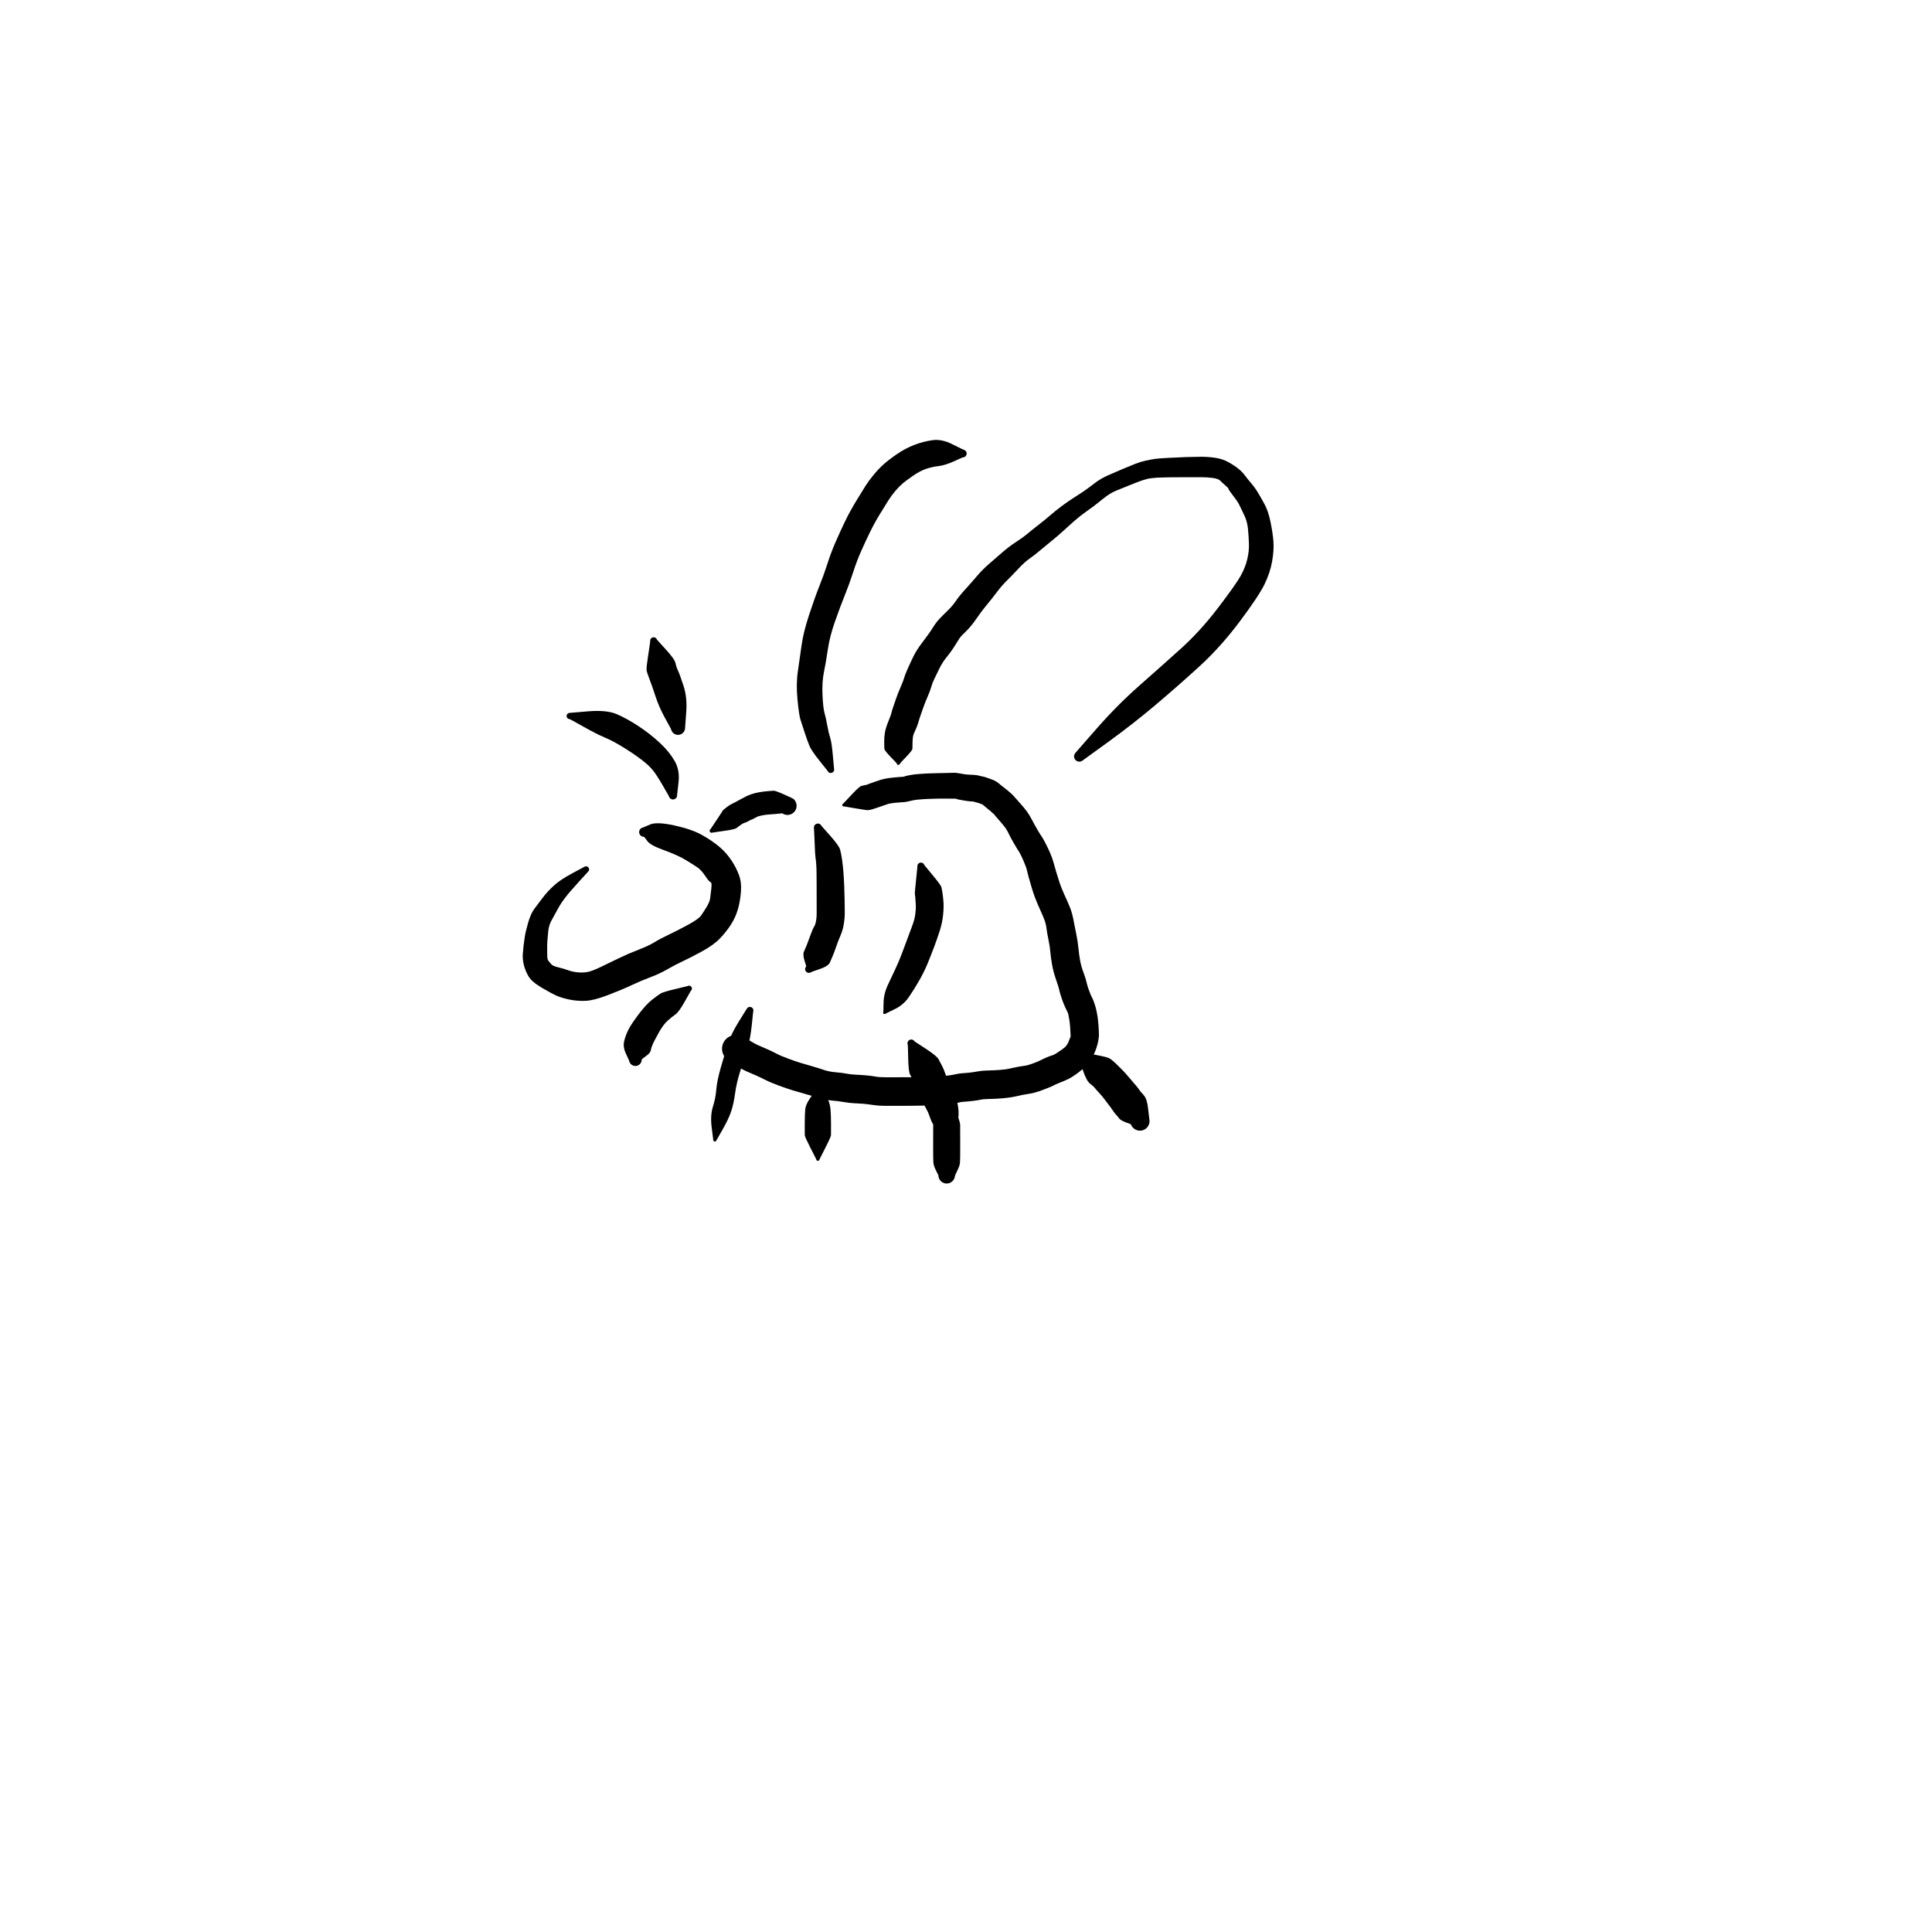 <?xml version="1.0" encoding="utf-8"?>
<!-- Generator: SketchAPI 2022.10.18.0 https://api.sketch.io -->
<svg version="1.1" xmlns="http://www.w3.org/2000/svg" xmlns:xlink="http://www.w3.org/1999/xlink" xmlns:sketchjs="https://sketch.io/dtd/" sketchjs:metadata="eyJuYW1lIjoiRHJhd2luZy0xNC5za2V0Y2hwYWQiLCJzdXJmYWNlIjp7ImlzUGFpbnQiOnRydWUsIm1ldGhvZCI6ImZpbGwiLCJibGVuZCI6Im5vcm1hbCIsImVuYWJsZWQiOnRydWUsIm9wYWNpdHkiOjEsInR5cGUiOiJwYXR0ZXJuIiwicGF0dGVybiI6eyJ0eXBlIjoicGF0dGVybiIsInJlZmxlY3QiOiJuby1yZWZsZWN0IiwicmVwZWF0IjoicmVwZWF0Iiwic21vb3RoaW5nIjpmYWxzZSwic3JjIjoidHJhbnNwYXJlbnRMaWdodCIsInN4IjoxLCJzeSI6MSwieDAiOjAuNSwieDEiOjEsInkwIjowLjUsInkxIjoxfSwiaXNGaWxsIjp0cnVlfSwiY2xpcFBhdGgiOnsiZW5hYmxlZCI6dHJ1ZSwic3R5bGUiOnsic3Ryb2tlU3R5bGUiOiJibGFjayIsImxpbmVXaWR0aCI6MX19LCJkZXNjcmlwdGlvbiI6Ik1hZGUgd2l0aCBTa2V0Y2hwYWQiLCJtZXRhZGF0YSI6e30sImV4cG9ydERQSSI6NzIsImV4cG9ydEZvcm1hdCI6InN2ZyIsImV4cG9ydFF1YWxpdHkiOjAuOTUsInVuaXRzIjoicHgiLCJ3aWR0aCI6NjAwLCJoZWlnaHQiOjYwMCwicGFnZXMiOlt7IndpZHRoIjo2MDAsImhlaWdodCI6NjAwfV0sInV1aWQiOiIxNTE2NzkwYS1jYTdjLTRlMTAtOGMxNy1kMzhlNTU1ZmYxODMifQ==" width="600" height="600" viewBox="0 0 600 600">
<g style="mix-blend-mode: source-over;" sketchjs:tool="pen" transform="matrix(1,0,0,1,160.079,252.386)">
	<g sketchjs:uid="1">
		<g sketchjs:uid="2" style="paint-order: stroke fill markers;">
			<path d="M 22.509 18.367Q 22.509 18.367 19.663 21.487Q 16.816 24.607 15.421 26.429Q 14.025 28.251 13.097 30.006Q 12.17 31.76 11.288 33.303Q 10.406 34.845 10.206 36.621Q 10.007 38.397 9.921 39.704Q 9.836 41.011 9.846 41.921Q 9.856 42.831 9.864 44.221Q 9.873 45.611 10.229 45.991Q 10.585 46.371 11.05 46.987Q 11.514 47.604 13.243 48.016Q 14.972 48.428 16.337 48.922Q 17.702 49.416 19.161 49.566Q 20.619 49.716 22.059 49.535Q 23.499 49.354 26.403 47.955Q 29.306 46.556 32.234 45.14Q 35.163 43.725 38.279 42.528Q 41.396 41.332 43.159 40.243Q 44.923 39.153 47.55 37.911Q 50.178 36.669 53.541 34.847Q 56.904 33.025 57.652 31.944Q 58.4 30.863 59.351 29.306Q 60.301 27.75 60.467 26.59Q 60.633 25.431 60.833 23.544Q 61.032 21.658 60.615 21.587Q 60.198 21.516 58.959 19.673Q 57.72 17.829 56.542 17.013Q 55.363 16.196 52.819 14.664Q 50.275 13.133 46.072 11.625Q 41.869 10.118 40.949 8.801Q 40.028 7.484 39.852 7.483Q 39.675 7.482 39.504 7.438Q 39.333 7.395 39.178 7.312Q 39.022 7.229 38.891 7.112Q 38.759 6.994 38.66 6.848Q 38.561 6.702 38.499 6.537Q 38.437 6.372 38.417 6.196Q 38.397 6.021 38.419 5.846Q 38.442 5.671 38.505 5.507Q 38.569 5.342 38.67 5.197Q 38.771 5.053 38.904 4.937Q 39.036 4.82 39.193 4.739Q 39.35 4.658 39.521 4.617Q 39.693 4.576 39.693 4.576Q 39.693 4.576 41.805 3.672Q 43.917 2.768 49.38 3.967Q 54.843 5.165 58.038 6.987Q 61.233 8.809 63.37 10.635Q 65.507 12.461 67.025 14.743Q 68.544 17.024 69.402 19.326Q 70.26 21.627 70.016 24.659Q 69.771 27.691 69.035 30.153Q 68.299 32.614 66.896 34.793Q 65.493 36.971 63.514 39.046Q 61.535 41.12 57.837 43.125Q 54.139 45.13 51.912 46.16Q 49.685 47.19 47.204 48.618Q 44.723 50.047 41.938 51.086Q 39.154 52.124 36.022 53.59Q 32.89 55.057 28.592 56.694Q 24.293 58.331 21.764 58.432Q 19.235 58.533 16.871 58.059Q 14.508 57.584 12.926 56.908Q 11.344 56.233 8.213 54.385Q 5.081 52.537 4.091 50.874Q 3.101 49.211 2.635 47.394Q 2.169 45.577 2.278 43.976Q 2.386 42.375 2.518 41.287Q 2.65 40.198 2.9 38.541Q 3.151 36.884 3.959 34.104Q 4.768 31.323 5.87 29.85Q 6.972 28.376 8.452 26.431Q 9.933 24.486 11.904 22.666Q 13.876 20.846 17.603 18.849Q 21.331 16.853 21.43 16.793Q 21.529 16.734 21.64 16.7Q 21.75 16.666 21.866 16.659Q 21.981 16.652 22.095 16.674Q 22.208 16.695 22.314 16.743Q 22.419 16.79 22.51 16.862Q 22.601 16.934 22.672 17.025Q 22.743 17.116 22.79 17.222Q 22.837 17.328 22.858 17.441Q 22.878 17.555 22.871 17.671Q 22.863 17.786 22.829 17.896Q 22.794 18.007 22.734 18.106Q 22.673 18.204 22.591 18.286Q 22.509 18.367 22.509 18.367" sketchjs:uid="3" style="fill: #000000;"/>
		</g>
	</g>
</g>
<g style="mix-blend-mode: source-over;" sketchjs:tool="pen" transform="matrix(1,0,0,1,191.32,301)">
	<g sketchjs:uid="1">
		<g sketchjs:uid="2" style="paint-order: stroke fill markers;">
			<path d="M 23.215 6.713Q 23.215 6.713 21.353 10.015Q 19.492 13.318 18.442 14.039Q 17.392 14.76 16.034 15.976Q 14.677 17.193 13.355 19.549Q 12.032 21.906 11.5 23.049Q 10.968 24.193 10.806 25.123Q 10.644 26.053 9.311 26.959Q 7.977 27.866 7.974 28.106Q 7.97 28.346 7.91 28.578Q 7.849 28.809 7.735 29.02Q 7.621 29.231 7.46 29.408Q 7.298 29.585 7.099 29.719Q 6.9 29.852 6.675 29.934Q 6.45 30.016 6.211 30.042Q 5.973 30.068 5.736 30.035Q 5.498 30.003 5.275 29.915Q 5.052 29.827 4.857 29.689Q 4.661 29.55 4.505 29.368Q 4.348 29.187 4.24 28.973Q 4.131 28.759 4.077 28.526Q 4.023 28.292 4.023 28.292Q 4.023 28.292 3.045 26.176Q 2.067 24.06 2.551 22.209Q 3.035 20.359 3.883 18.69Q 4.731 17.021 7.034 13.971Q 9.338 10.922 11.199 9.46Q 13.061 7.999 13.912 7.505Q 14.764 7.011 18.454 6.149Q 22.145 5.287 22.238 5.233Q 22.331 5.18 22.435 5.15Q 22.538 5.12 22.645 5.116Q 22.753 5.112 22.858 5.133Q 22.963 5.155 23.06 5.201Q 23.157 5.247 23.24 5.315Q 23.323 5.383 23.388 5.469Q 23.452 5.555 23.494 5.654Q 23.536 5.753 23.554 5.859Q 23.571 5.965 23.562 6.072Q 23.553 6.179 23.519 6.281Q 23.485 6.383 23.427 6.474Q 23.37 6.564 23.292 6.639Q 23.215 6.713 23.215 6.713" sketchjs:uid="3" style="fill: #000000;"/>
		</g>
	</g>
</g>
<g style="mix-blend-mode: source-over;" sketchjs:tool="pen" transform="matrix(1,0,0,1,170.579,216.307)">
	<g sketchjs:uid="1">
		<g sketchjs:uid="2" style="paint-order: stroke fill markers;">
			<path d="M 37.15 30.944Q 37.15 30.944 35.301 27.724Q 33.453 24.504 32.2 22.932Q 30.947 21.359 28.55 19.55Q 26.152 17.741 22.977 15.771Q 19.802 13.801 17.222 12.723Q 14.641 11.646 10.552 9.335Q 6.463 7.023 6.346 7.023Q 6.229 7.022 6.116 6.994Q 6.002 6.965 5.899 6.911Q 5.796 6.856 5.709 6.778Q 5.621 6.7 5.555 6.603Q 5.489 6.507 5.449 6.397Q 5.408 6.288 5.394 6.172Q 5.38 6.055 5.395 5.939Q 5.41 5.823 5.452 5.714Q 5.494 5.605 5.561 5.509Q 5.628 5.413 5.715 5.336Q 5.803 5.259 5.907 5.205Q 6.011 5.151 6.125 5.124Q 6.238 5.096 6.238 5.096Q 6.238 5.096 12.028 4.606Q 17.818 4.116 21.016 5.505Q 24.214 6.894 27.786 9.255Q 31.359 11.617 34.311 14.367Q 37.263 17.117 38.927 19.997Q 40.591 22.876 40.141 26.656Q 39.69 30.436 39.702 30.592Q 39.714 30.748 39.689 30.902Q 39.663 31.056 39.601 31.199Q 39.539 31.343 39.445 31.467Q 39.35 31.591 39.229 31.69Q 39.108 31.788 38.966 31.854Q 38.825 31.921 38.672 31.951Q 38.519 31.982 38.363 31.975Q 38.207 31.968 38.057 31.924Q 37.907 31.88 37.772 31.801Q 37.637 31.722 37.525 31.614Q 37.413 31.505 37.33 31.373Q 37.247 31.24 37.198 31.092Q 37.15 30.944 37.15 30.944" sketchjs:uid="3" style="fill: #000000;"/>
		</g>
	</g>
</g>
<g style="mix-blend-mode: source-over;" sketchjs:tool="pen" transform="matrix(1,0,0,1,215,243.984)">
	<g sketchjs:uid="1">
		<g sketchjs:uid="2" style="paint-order: stroke fill markers;">
			<path d="M 5.67 13.491Q 5.67 13.491 7.61 10.591Q 9.551 7.691 9.5 7.68Q 9.45 7.669 9.982 7.261Q 10.514 6.853 10.993 6.461Q 11.473 6.069 12.653 5.49Q 13.833 4.912 14.221 4.662Q 14.608 4.412 15.227 4.127Q 15.847 3.841 16.214 3.609Q 16.581 3.376 17.222 3.097Q 17.864 2.818 18.472 2.622Q 19.08 2.425 19.658 2.286Q 20.236 2.147 20.838 2.043Q 21.441 1.939 22.005 1.866Q 22.57 1.792 23.121 1.741Q 23.672 1.69 24.21 1.652Q 24.748 1.613 25.278 1.584Q 25.808 1.554 28.504 2.744Q 31.2 3.933 31.455 4.164Q 31.71 4.394 31.903 4.679Q 32.096 4.964 32.215 5.287Q 32.334 5.61 32.373 5.952Q 32.411 6.294 32.366 6.635Q 32.322 6.976 32.197 7.297Q 32.072 7.617 31.874 7.899Q 31.676 8.18 31.416 8.406Q 31.157 8.632 30.851 8.789Q 30.544 8.946 30.21 9.025Q 29.875 9.104 29.531 9.101Q 29.187 9.098 28.853 9.013Q 28.52 8.927 28.217 8.765Q 27.914 8.602 27.914 8.602Q 27.914 8.602 27.044 8.695Q 26.175 8.787 25.715 8.818Q 25.255 8.848 24.793 8.88Q 24.331 8.912 23.892 8.951Q 23.454 8.99 23.038 9.037Q 22.623 9.084 22.256 9.14Q 21.888 9.197 21.527 9.278Q 21.165 9.36 20.873 9.434Q 20.582 9.508 20.38 9.572Q 20.179 9.635 19.389 10.07Q 18.599 10.505 18.385 10.562Q 18.172 10.619 17.396 11.039Q 16.619 11.46 16.194 11.563Q 15.768 11.666 15.152 12.131Q 14.536 12.595 14.439 12.627Q 14.342 12.659 13.809 13.123Q 13.276 13.587 9.803 14.068Q 6.33 14.549 6.262 14.581Q 6.194 14.613 6.12 14.627Q 6.047 14.642 5.972 14.638Q 5.896 14.635 5.824 14.614Q 5.752 14.592 5.687 14.554Q 5.623 14.516 5.569 14.464Q 5.515 14.412 5.475 14.348Q 5.435 14.284 5.412 14.213Q 5.388 14.141 5.383 14.066Q 5.377 13.991 5.389 13.917Q 5.402 13.843 5.432 13.774Q 5.462 13.705 5.507 13.645Q 5.553 13.585 5.611 13.538Q 5.67 13.491 5.67 13.491" sketchjs:uid="3" style="fill: #000000;"/>
		</g>
	</g>
</g>
<g style="mix-blend-mode: source-over;" sketchjs:tool="pen" transform="matrix(1,0,0,1,245.206,251)">
	<g sketchjs:uid="1">
		<g sketchjs:uid="2" style="paint-order: stroke fill markers;">
			<path d="M 9.949 5.536Q 9.949 5.536 12.666 8.599Q 15.384 11.662 15.709 12.902Q 16.035 14.142 16.282 15.831Q 16.529 17.521 16.708 19.636Q 16.888 21.751 16.981 24.315Q 17.073 26.878 17.097 28.404Q 17.12 29.93 17.13 30.945Q 17.141 31.961 17.143 32.976Q 17.145 33.992 16.863 35.883Q 16.581 37.774 15.826 39.508Q 15.072 41.242 14.501 42.915Q 13.931 44.588 13.46 45.732Q 12.99 46.876 12.492 47.964Q 11.995 49.051 9.406 49.936Q 6.818 50.821 6.704 50.906Q 6.59 50.991 6.458 51.046Q 6.327 51.101 6.187 51.123Q 6.046 51.145 5.905 51.133Q 5.763 51.121 5.628 51.075Q 5.493 51.03 5.374 50.953Q 5.254 50.877 5.156 50.774Q 5.058 50.671 4.987 50.547Q 4.916 50.424 4.877 50.287Q 4.839 50.15 4.833 50.008Q 4.828 49.866 4.858 49.726Q 4.887 49.587 4.948 49.459Q 5.01 49.331 5.1 49.221Q 5.191 49.111 5.191 49.111Q 5.191 49.111 4.626 47.273Q 4.061 45.434 4.483 44.491Q 4.905 43.548 5.289 42.617Q 5.672 41.686 6.45 39.522Q 7.228 37.359 7.608 36.806Q 7.988 36.254 8.201 35.114Q 8.415 33.974 8.417 32.989Q 8.419 32.005 8.419 31.012Q 8.419 30.018 8.412 28.527Q 8.405 27.036 8.407 24.608Q 8.408 22.181 8.387 20.325Q 8.366 18.469 8.271 17.227Q 8.177 15.985 8.052 15.311Q 7.927 14.636 7.779 10.55Q 7.631 6.464 7.593 6.319Q 7.554 6.174 7.551 6.023Q 7.548 5.873 7.581 5.726Q 7.615 5.579 7.682 5.445Q 7.75 5.31 7.847 5.196Q 7.945 5.081 8.067 4.994Q 8.189 4.906 8.329 4.85Q 8.469 4.794 8.618 4.773Q 8.767 4.752 8.916 4.767Q 9.066 4.783 9.208 4.833Q 9.349 4.884 9.475 4.967Q 9.6 5.05 9.702 5.161Q 9.804 5.272 9.876 5.404Q 9.949 5.536 9.949 5.536" sketchjs:uid="3" style="fill: #000000;"/>
		</g>
	</g>
</g>
<g style="mix-blend-mode: source-over;" sketchjs:tool="pen" transform="matrix(1,0,0,1,222.482,238.045)">
	<g sketchjs:uid="1">
		<g sketchjs:uid="2" style="paint-order: stroke fill markers;">
			<path d="M 39.379 11.538Q 39.379 11.538 41.877 8.872Q 44.375 6.205 45.014 6.037Q 45.653 5.868 46.258 5.757Q 46.862 5.646 47.075 5.523Q 47.288 5.401 47.895 5.211Q 48.502 5.02 49.416 4.678Q 50.331 4.335 50.94 4.156Q 51.55 3.976 52.174 3.842Q 52.799 3.708 53.369 3.617Q 53.94 3.527 55.048 3.42Q 56.156 3.312 56.7 3.273Q 57.245 3.235 57.768 3.209Q 58.29 3.183 58.423 3.095Q 58.556 3.007 59.133 2.871Q 59.711 2.736 60.331 2.631Q 60.952 2.526 61.501 2.457Q 62.051 2.389 63.143 2.309Q 64.235 2.229 64.773 2.199Q 65.311 2.169 66.337 2.132Q 67.364 2.096 67.898 2.085Q 68.431 2.074 68.932 2.062Q 69.432 2.049 69.952 2.038Q 70.471 2.028 70.971 2.018Q 71.472 2.007 71.972 1.994Q 72.471 1.982 72.971 1.966Q 73.471 1.951 74.005 1.952Q 74.539 1.954 75.55 2.141Q 76.561 2.329 76.914 2.382Q 77.268 2.435 77.693 2.479Q 78.118 2.523 78.53 2.532Q 78.942 2.541 79.397 2.574Q 79.852 2.607 80.319 2.633Q 80.785 2.658 81.496 2.827Q 82.207 2.996 82.483 3.062Q 82.76 3.128 83.124 3.204Q 83.488 3.28 84.399 3.622Q 85.31 3.963 85.597 4.044Q 85.885 4.124 86.597 4.495Q 87.309 4.867 87.875 5.381Q 88.442 5.895 89.071 6.359Q 89.701 6.822 90.304 7.321Q 90.908 7.821 91.489 8.334Q 92.071 8.847 92.568 9.438Q 93.064 10.03 94.357 11.461Q 95.649 12.893 96.437 13.976Q 97.224 15.059 98.081 16.704Q 98.937 18.35 99.785 19.776Q 100.632 21.203 100.953 21.634Q 101.274 22.066 102.135 23.695Q 102.995 25.324 103.675 26.921Q 104.354 28.518 104.691 29.768Q 105.027 31.018 105.443 32.432Q 105.859 33.846 106.33 35.305Q 106.801 36.764 107.159 37.664Q 107.517 38.564 107.93 39.495Q 108.344 40.425 108.793 41.396Q 109.243 42.366 109.874 43.951Q 110.504 45.536 110.942 47.891Q 111.38 50.247 111.788 52.164Q 112.197 54.081 112.417 56.305Q 112.636 58.53 112.975 60.351Q 113.314 62.172 113.971 63.887Q 114.627 65.603 114.914 66.837Q 115.2 68.071 115.486 68.89Q 115.771 69.71 116.134 70.613Q 116.497 71.516 116.706 71.85Q 116.915 72.184 117.368 73.475Q 117.822 74.765 118.063 75.969Q 118.303 77.172 118.388 77.777Q 118.473 78.381 118.531 78.928Q 118.59 79.474 118.636 80.056Q 118.682 80.639 118.713 81.163Q 118.745 81.687 118.769 82.209Q 118.792 82.731 118.805 83.292Q 118.818 83.852 118.648 84.915Q 118.479 85.979 118.068 87.24Q 117.657 88.501 117.231 89.387Q 116.806 90.273 116.323 91.048Q 115.839 91.822 114.798 92.915Q 113.756 94.007 112.663 94.848Q 111.57 95.689 110.491 96.379Q 109.412 97.068 108.127 97.583Q 106.842 98.098 105.926 98.486Q 105.01 98.875 104.647 99.095Q 104.285 99.315 102.101 100.167Q 99.916 101.018 98.667 101.32Q 97.418 101.621 96.256 101.787Q 95.094 101.953 93.779 102.268Q 92.465 102.583 91.292 102.759Q 90.119 102.934 89.003 103.029Q 87.886 103.123 86.818 103.178Q 85.749 103.233 84.206 103.269Q 82.663 103.306 82.02 103.478Q 81.377 103.651 79.691 103.848Q 78.006 104.046 76.915 104.113Q 75.823 104.18 75.743 104.261Q 75.662 104.342 73.37 104.657Q 71.077 104.972 69.97 105.058Q 68.864 105.145 67.801 105.194Q 66.738 105.244 65.694 105.273Q 64.649 105.303 63.637 105.323Q 62.626 105.343 61.604 105.351Q 60.582 105.359 59.571 105.369Q 58.56 105.38 57.548 105.377Q 56.537 105.374 55.548 105.379Q 54.559 105.384 52.552 105.387Q 50.545 105.389 48.67 105.113Q 46.794 104.836 45.477 104.731Q 44.16 104.626 42.76 104.571Q 41.359 104.516 39.524 104.198Q 37.688 103.88 35.923 103.744Q 34.159 103.608 31.617 102.855Q 29.074 102.103 27.162 101.571Q 25.249 101.04 23.687 100.565Q 22.124 100.09 19.49 99.129Q 16.855 98.168 15.007 97.231Q 13.16 96.294 11.87 95.757Q 10.58 95.221 9.507 94.736Q 8.433 94.251 7.623 93.781Q 6.812 93.311 5.212 92.259Q 3.611 91.207 3.22 90.868Q 2.829 90.529 2.53 90.107Q 2.231 89.684 2.043 89.202Q 1.854 88.721 1.786 88.208Q 1.717 87.695 1.774 87.18Q 1.831 86.666 2.009 86.18Q 2.187 85.694 2.476 85.265Q 2.765 84.836 3.148 84.489Q 3.532 84.141 3.987 83.896Q 4.443 83.65 4.944 83.521Q 5.445 83.391 5.962 83.385Q 6.48 83.38 6.983 83.498Q 7.487 83.616 7.948 83.851Q 8.409 84.087 8.409 84.087Q 8.408 84.087 9.898 84.894Q 11.388 85.701 11.745 85.933Q 12.102 86.165 13.066 86.602Q 14.03 87.04 15.642 87.727Q 17.255 88.415 18.583 89.129Q 19.912 89.843 22.31 90.725Q 24.708 91.606 26.173 92.052Q 27.639 92.499 29.698 93.08Q 31.756 93.66 33.343 94.219Q 34.929 94.778 37.117 94.964Q 39.304 95.149 40.518 95.398Q 41.732 95.646 43.321 95.712Q 44.911 95.778 46.564 95.925Q 48.218 96.072 49.391 96.292Q 50.563 96.511 52.539 96.513Q 54.515 96.516 55.526 96.511Q 56.537 96.506 57.526 96.503Q 58.515 96.5 59.504 96.501Q 60.492 96.501 61.47 96.488Q 62.448 96.476 63.437 96.456Q 64.426 96.437 65.381 96.416Q 66.336 96.395 67.263 96.353Q 68.191 96.312 69.09 96.246Q 69.989 96.18 71.563 96.016Q 73.138 95.852 74.184 95.595Q 75.231 95.337 76.138 95.283Q 77.045 95.229 78.302 95.105Q 79.559 94.981 80.993 94.717Q 82.428 94.453 83.866 94.419Q 85.305 94.386 86.236 94.34Q 87.168 94.294 88.031 94.227Q 88.894 94.161 89.681 94.063Q 90.467 93.964 92.193 93.574Q 93.92 93.183 94.717 93.087Q 95.515 92.991 96.162 92.874Q 96.809 92.757 98.392 92.185Q 99.975 91.614 100.79 91.172Q 101.606 90.731 102.747 90.261Q 103.887 89.792 104.304 89.701Q 104.72 89.611 105.51 89.11Q 106.3 88.608 106.954 88.148Q 107.609 87.689 108.031 87.353Q 108.454 87.018 108.709 86.643Q 108.964 86.267 109.14 85.975Q 109.315 85.683 109.6 84.873Q 109.885 84.063 109.953 84.057Q 110.022 84.051 110.004 83.611Q 109.987 83.172 109.96 82.694Q 109.934 82.216 109.906 81.74Q 109.877 81.264 109.852 80.857Q 109.828 80.449 109.776 80.005Q 109.725 79.562 109.678 79.188Q 109.631 78.815 109.51 78.11Q 109.389 77.405 109.291 76.94Q 109.194 76.476 108.741 75.632Q 108.289 74.789 107.833 73.632Q 107.377 72.474 106.975 71.205Q 106.573 69.936 106.45 69.271Q 106.327 68.606 105.48 66.183Q 104.633 63.759 104.245 61.551Q 103.857 59.342 103.713 57.616Q 103.569 55.89 103.129 53.779Q 102.689 51.667 102.503 50.201Q 102.316 48.734 101.788 47.397Q 101.261 46.059 100.771 44.999Q 100.281 43.94 99.805 42.83Q 99.33 41.721 98.886 40.543Q 98.443 39.365 97.974 37.803Q 97.506 36.242 97.056 34.636Q 96.605 33.03 96.495 32.411Q 96.385 31.792 95.863 30.48Q 95.341 29.168 94.817 28.041Q 94.292 26.914 93.814 26.199Q 93.336 25.484 92.368 23.813Q 91.399 22.143 90.867 21.027Q 90.334 19.91 89.848 19.192Q 89.363 18.474 87.865 16.767Q 86.368 15.06 86.42 15.059Q 86.471 15.057 86.003 14.63Q 85.534 14.204 85.052 13.79Q 84.57 13.375 83.51 12.516Q 82.451 11.657 82.578 11.713Q 82.705 11.769 83.052 11.9Q 83.4 12.031 82.785 11.84Q 82.17 11.649 81.913 11.512Q 81.656 11.376 81.08 11.242Q 80.504 11.107 79.867 10.915Q 79.23 10.723 79.734 10.812Q 80.238 10.901 79.714 10.876Q 79.191 10.851 78.646 10.805Q 78.101 10.758 77.533 10.666Q 76.965 10.575 76.411 10.478Q 75.856 10.382 75.248 10.264Q 74.641 10.147 74.562 10.066Q 74.484 9.986 74.018 9.988Q 73.552 9.99 73.052 9.984Q 72.551 9.979 72.051 9.976Q 71.551 9.973 71.051 9.973Q 70.551 9.972 70.071 9.972Q 69.591 9.971 69.091 9.979Q 68.591 9.986 68.117 9.996Q 67.642 10.005 66.677 10.039Q 65.712 10.072 65.252 10.093Q 64.791 10.113 63.902 10.173Q 63.013 10.233 62.582 10.285Q 62.152 10.337 61.792 10.382Q 61.433 10.428 61.069 10.503Q 60.705 10.579 59.719 10.808Q 58.733 11.037 58.265 11.062Q 57.798 11.087 57.334 11.119Q 56.87 11.151 56.007 11.223Q 55.143 11.295 54.744 11.355Q 54.345 11.415 54.02 11.472Q 53.694 11.528 53.374 11.613Q 53.053 11.698 51.898 12.121Q 50.743 12.544 50.438 12.625Q 50.133 12.707 49.197 13.032Q 48.262 13.357 47.906 13.416Q 47.55 13.476 47.205 13.553Q 46.86 13.63 43.261 13.006Q 39.661 12.382 39.609 12.393Q 39.556 12.404 39.503 12.402Q 39.449 12.399 39.397 12.385Q 39.346 12.37 39.299 12.343Q 39.253 12.316 39.214 12.279Q 39.175 12.242 39.147 12.197Q 39.118 12.151 39.101 12.1Q 39.084 12.049 39.08 11.996Q 39.075 11.942 39.084 11.89Q 39.092 11.837 39.113 11.787Q 39.134 11.738 39.166 11.695Q 39.199 11.652 39.24 11.618Q 39.282 11.584 39.33 11.561Q 39.379 11.538 39.379 11.538" sketchjs:uid="3" style="fill: #000000;"/>
		</g>
	</g>
</g>
<g style="mix-blend-mode: source-over;" sketchjs:tool="pen" transform="matrix(1,0,0,1,330,322)">
	<g sketchjs:uid="1">
		<g sketchjs:uid="2" style="paint-order: stroke fill markers;">
			<path d="M 6.874 4.981Q 6.874 4.981 10.384 5.624Q 13.894 6.266 14.64 6.729Q 15.386 7.191 16.496 8.263Q 17.605 9.335 18.576 10.317Q 19.546 11.3 20.849 12.861Q 22.152 14.423 22.582 14.883Q 23.012 15.343 23.796 16.429Q 24.58 17.516 24.476 17.323Q 24.372 17.131 25.305 18.245Q 26.238 19.36 26.547 22.269Q 26.857 25.179 26.933 25.533Q 27.009 25.886 26.998 26.248Q 26.988 26.61 26.891 26.958Q 26.794 27.307 26.616 27.622Q 26.439 27.937 26.191 28.201Q 25.943 28.464 25.639 28.661Q 25.336 28.858 24.994 28.976Q 24.652 29.094 24.291 29.127Q 23.931 29.16 23.573 29.106Q 23.216 29.052 22.881 28.913Q 22.547 28.775 22.255 28.561Q 21.964 28.347 21.732 28.069Q 21.5 27.791 21.342 27.466Q 21.183 27.141 21.183 27.141Q 21.183 27.141 19.591 26.536Q 18 25.931 17.6 25.376Q 17.2 24.821 16.599 24.167Q 15.999 23.513 15.536 22.796Q 15.072 22.079 14.581 21.454Q 14.09 20.829 13.165 19.587Q 12.241 18.346 11.256 17.302Q 10.27 16.259 9.956 15.823Q 9.642 15.387 8.554 14.576Q 7.466 13.765 6.296 10.392Q 5.126 7.019 5.016 6.9Q 4.907 6.78 4.83 6.638Q 4.752 6.496 4.711 6.339Q 4.67 6.183 4.667 6.021Q 4.665 5.859 4.701 5.701Q 4.737 5.544 4.81 5.399Q 4.883 5.255 4.988 5.132Q 5.094 5.009 5.226 4.915Q 5.357 4.821 5.508 4.761Q 5.658 4.701 5.818 4.679Q 5.979 4.657 6.14 4.674Q 6.301 4.691 6.453 4.746Q 6.605 4.801 6.74 4.891Q 6.875 4.981 6.874 4.981" sketchjs:uid="3" style="fill: #000000;"/>
		</g>
	</g>
</g>
<g style="mix-blend-mode: source-over;" sketchjs:tool="pen" transform="matrix(1,0,0,1,288,335)">
	<g sketchjs:uid="1">
		<g sketchjs:uid="2" style="paint-order: stroke fill markers;">
			<path d="M 6.634 6Q 6.634 6 8.406 9.47Q 10.177 12.941 10.185 14.457Q 10.193 15.974 10.193 17.474Q 10.193 18.974 10.196 20.97Q 10.198 22.966 10.193 23.974Q 10.188 24.983 10.135 25.983Q 10.083 26.983 9.332 28.487Q 8.582 29.991 8.544 30.3Q 8.507 30.609 8.396 30.9Q 8.286 31.191 8.109 31.447Q 7.932 31.703 7.699 31.91Q 7.466 32.116 7.191 32.261Q 6.915 32.405 6.613 32.48Q 6.311 32.554 6 32.554Q 5.689 32.554 5.387 32.48Q 5.084 32.405 4.809 32.26Q 4.533 32.116 4.3 31.909Q 4.068 31.703 3.891 31.447Q 3.714 31.191 3.604 30.9Q 3.493 30.609 3.456 30.3Q 3.418 29.991 3.418 29.991Q 3.418 29.991 2.668 28.487Q 1.917 26.983 1.865 25.983Q 1.812 24.983 1.807 23.974Q 1.802 22.966 1.804 20.97Q 1.807 18.974 1.807 17.474Q 1.807 15.974 1.815 14.457Q 1.823 12.941 3.594 9.47Q 5.366 6 5.375 5.924Q 5.384 5.848 5.411 5.777Q 5.438 5.705 5.482 5.642Q 5.525 5.579 5.583 5.529Q 5.64 5.478 5.707 5.443Q 5.775 5.407 5.849 5.389Q 5.924 5.37 6 5.37Q 6.076 5.37 6.151 5.389Q 6.225 5.407 6.293 5.443Q 6.36 5.478 6.417 5.529Q 6.475 5.58 6.518 5.642Q 6.562 5.705 6.589 5.777Q 6.616 5.848 6.625 5.924Q 6.634 6 6.634 6" sketchjs:uid="3" style="fill: #000000;"/>
		</g>
	</g>
</g>
<g style="mix-blend-mode: source-over;" sketchjs:tool="pen" transform="matrix(1,0,0,1,273,139.339)">
	<g sketchjs:uid="1">
		<g sketchjs:uid="2" style="paint-order: stroke fill markers;">
			<path d="M 5.455 97.66Q 5.455 97.66 3.55 95.677Q 1.644 93.694 1.639 93.181Q 1.634 92.669 1.6 91.169Q 1.567 89.67 1.812 88.205Q 2.057 86.74 2.885 84.708Q 3.713 82.676 3.838 82.075Q 3.962 81.474 4.378 80.255Q 4.794 79.037 5.304 77.556Q 5.814 76.075 6.756 73.881Q 7.697 71.687 7.829 71.073Q 7.962 70.459 8.823 68.504Q 9.684 66.548 10.685 64.492Q 11.686 62.436 13.662 59.871Q 15.638 57.307 16.668 55.631Q 17.699 53.955 18.748 52.852Q 19.797 51.748 21.316 50.278Q 22.835 48.808 23.83 47.321Q 24.825 45.833 26.883 43.564Q 28.941 41.295 30.499 39.452Q 32.058 37.61 34.151 35.79Q 36.244 33.971 38.345 32.151Q 40.445 30.33 42.548 28.974Q 44.65 27.618 46.121 26.385Q 47.592 25.151 49.613 23.59Q 51.633 22.029 53.147 20.703Q 54.66 19.377 56.723 17.831Q 58.785 16.284 61.353 14.663Q 63.921 13.043 64.929 12.249Q 65.937 11.456 67.452 10.35Q 68.967 9.245 71.052 8.304Q 73.138 7.364 75.638 6.317Q 78.139 5.27 79.664 4.668Q 81.189 4.067 82.851 3.705Q 84.513 3.344 85.599 3.186Q 86.686 3.029 89.763 2.859Q 92.84 2.688 95.376 2.61Q 97.912 2.531 99.933 2.516Q 101.954 2.501 104.264 2.812Q 106.573 3.124 108.466 4.177Q 110.358 5.23 111.591 6.232Q 112.825 7.234 113.598 8.285Q 114.371 9.337 115.568 10.739Q 116.766 12.142 117.712 13.724Q 118.658 15.306 119.758 17.329Q 120.857 19.352 121.555 22.701Q 122.252 26.05 122.469 28.74Q 122.686 31.43 122.077 34.955Q 121.467 38.48 119.702 42.121Q 117.937 45.762 112.017 53.664Q 106.098 61.566 99.566 67.544Q 93.033 73.521 85.96 79.504Q 78.886 85.488 71.103 91.126Q 63.319 96.764 63.16 96.882Q 63.001 96.999 62.818 97.076Q 62.636 97.152 62.44 97.183Q 62.245 97.214 62.047 97.197Q 61.85 97.179 61.663 97.116Q 61.476 97.052 61.309 96.945Q 61.142 96.838 61.006 96.695Q 60.87 96.551 60.772 96.379Q 60.674 96.207 60.62 96.017Q 60.566 95.826 60.559 95.628Q 60.552 95.431 60.593 95.237Q 60.634 95.043 60.72 94.865Q 60.806 94.687 60.932 94.534Q 61.058 94.382 61.058 94.382Q 61.058 94.382 67.475 87.043Q 73.893 79.705 80.768 73.645Q 87.643 67.584 93.681 62.148Q 99.719 56.713 105.289 49.412Q 110.859 42.111 112.306 39.483Q 113.754 36.856 114.351 34.34Q 114.948 31.825 114.87 29.539Q 114.792 27.253 114.57 24.917Q 114.347 22.58 113.402 20.634Q 112.457 18.688 111.933 17.575Q 111.409 16.463 109.982 14.632Q 108.556 12.8 108.537 12.518Q 108.518 12.236 107.589 11.448Q 106.659 10.66 106.038 10.003Q 105.417 9.346 103.697 9.103Q 101.977 8.86 99.99 8.865Q 98.002 8.87 95.53 8.863Q 93.058 8.855 90.189 8.895Q 87.32 8.935 86.429 8.99Q 85.538 9.045 84.339 9.199Q 83.14 9.352 81.688 9.859Q 80.236 10.365 77.768 11.364Q 75.3 12.363 73.722 13.007Q 72.144 13.652 70.755 14.663Q 69.365 15.675 68.181 16.664Q 66.996 17.653 64.732 19.251Q 62.468 20.85 60.657 22.431Q 58.846 24.012 57.212 25.528Q 55.579 27.044 53.676 28.57Q 51.773 30.096 50.03 31.58Q 48.287 33.064 46.726 34.151Q 45.166 35.237 43.209 37.342Q 41.253 39.446 39.701 40.962Q 38.149 42.478 36.592 44.547Q 35.036 46.617 33.404 48.573Q 31.773 50.529 30.323 52.666Q 28.873 54.803 27.406 56.32Q 25.939 57.837 25.54 58.193Q 25.142 58.55 23.862 60.669Q 22.583 62.788 21.122 64.57Q 19.661 66.353 18.716 68.31Q 17.771 70.266 17.17 71.489Q 16.57 72.712 16.221 73.958Q 15.873 75.203 15.05 77.089Q 14.228 78.976 13.711 80.477Q 13.194 81.979 12.882 82.838Q 12.569 83.698 12.216 84.948Q 11.863 86.198 11.31 87.347Q 10.756 88.495 10.595 89.098Q 10.433 89.702 10.4 91.185Q 10.366 92.669 10.361 93.181Q 10.356 93.694 8.45 95.677Q 6.545 97.66 6.537 97.725Q 6.529 97.79 6.506 97.852Q 6.483 97.913 6.445 97.967Q 6.408 98.021 6.359 98.065Q 6.31 98.108 6.251 98.139Q 6.193 98.17 6.129 98.185Q 6.066 98.201 6 98.201Q 5.934 98.201 5.871 98.185Q 5.807 98.169 5.749 98.139Q 5.69 98.108 5.641 98.065Q 5.592 98.021 5.555 97.967Q 5.517 97.913 5.494 97.852Q 5.471 97.79 5.463 97.725Q 5.455 97.66 5.455 97.66" sketchjs:uid="3" style="fill: #000000;"/>
		</g>
	</g>
</g>
<g style="mix-blend-mode: source-over;" sketchjs:tool="pen" transform="matrix(1,0,0,1,245.218,134.432)">
	<g sketchjs:uid="1">
		<g sketchjs:uid="2" style="paint-order: stroke fill markers;">
			<path d="M 11.791 104.964Q 11.791 104.964 9.279 101.818Q 6.766 98.671 6.143 97.151Q 5.52 95.631 4.671 93.054Q 3.822 90.477 3.361 89.017Q 2.901 87.557 2.439 82.728Q 1.977 77.899 2.587 73.886Q 3.197 69.874 3.725 65.945Q 4.253 62.017 6.036 56.583Q 7.82 51.149 9.275 47.496Q 10.73 43.843 11.784 40.523Q 12.838 37.202 14.264 33.934Q 15.69 30.665 17.174 27.579Q 18.659 24.492 20.625 21.244Q 22.592 17.996 23.595 16.423Q 24.597 14.85 26.106 13.02Q 27.615 11.191 29.168 9.794Q 30.722 8.396 33.325 6.605Q 35.928 4.814 38.723 3.741Q 41.517 2.667 44.383 2.266Q 47.249 1.865 50.542 3.527Q 53.834 5.189 53.98 5.214Q 54.125 5.239 54.26 5.298Q 54.395 5.357 54.511 5.447Q 54.628 5.537 54.72 5.652Q 54.812 5.767 54.874 5.9Q 54.936 6.034 54.964 6.179Q 54.992 6.323 54.984 6.47Q 54.977 6.618 54.934 6.759Q 54.892 6.9 54.817 7.027Q 54.742 7.153 54.639 7.259Q 54.536 7.364 54.41 7.441Q 54.285 7.519 54.145 7.564Q 54.005 7.609 53.858 7.619Q 53.711 7.63 53.711 7.63Q 53.711 7.63 50.999 8.848Q 48.288 10.066 46.306 10.304Q 44.323 10.542 42.467 11.152Q 40.61 11.762 38.441 13.243Q 36.272 14.724 35.166 15.664Q 34.059 16.604 32.874 17.993Q 31.689 19.383 30.737 20.876Q 29.784 22.369 28.018 25.26Q 26.251 28.151 24.827 31.106Q 23.404 34.06 22.134 36.918Q 20.864 39.776 19.703 43.377Q 18.542 46.978 17.151 50.411Q 15.761 53.844 14.115 58.522Q 12.468 63.2 11.875 67.243Q 11.282 71.287 10.658 74.33Q 10.034 77.372 10.214 81.374Q 10.394 85.375 10.837 86.961Q 11.28 88.547 11.699 90.874Q 12.119 93.201 12.601 94.676Q 13.083 96.152 13.426 100.164Q 13.769 104.176 13.802 104.3Q 13.834 104.424 13.837 104.552Q 13.839 104.68 13.81 104.805Q 13.782 104.93 13.724 105.045Q 13.666 105.16 13.583 105.257Q 13.499 105.355 13.395 105.429Q 13.291 105.504 13.172 105.552Q 13.052 105.599 12.925 105.617Q 12.798 105.634 12.67 105.621Q 12.543 105.608 12.422 105.564Q 12.301 105.521 12.195 105.45Q 12.088 105.379 12.001 105.284Q 11.914 105.19 11.853 105.077Q 11.791 104.964 11.791 104.964" sketchjs:uid="3" style="fill: #000000;"/>
		</g>
	</g>
</g>
<g style="mix-blend-mode: source-over;" sketchjs:tool="pen" transform="matrix(1,0,0,1,268.653,263)">
	<g sketchjs:uid="1">
		<g sketchjs:uid="2" style="paint-order: stroke fill markers;">
			<path d="M 18.425 5.679Q 18.425 5.679 20.975 8.767Q 23.525 11.856 23.687 12.466Q 23.849 13.076 24.035 14.271Q 24.221 15.467 24.347 17.086Q 24.473 18.705 24.237 21.1Q 24.002 23.495 23.213 25.996Q 22.423 28.498 21.445 31.087Q 20.467 33.676 19.436 36.194Q 18.406 38.711 16.857 41.435Q 15.308 44.158 13.614 46.633Q 11.92 49.107 9.173 50.423Q 6.426 51.738 6.391 51.779Q 6.355 51.82 6.31 51.851Q 6.266 51.882 6.215 51.902Q 6.165 51.921 6.111 51.928Q 6.057 51.935 6.003 51.929Q 5.949 51.923 5.898 51.904Q 5.847 51.885 5.802 51.854Q 5.758 51.824 5.721 51.783Q 5.685 51.743 5.659 51.695Q 5.634 51.647 5.621 51.594Q 5.607 51.542 5.607 51.487Q 5.607 51.433 5.619 51.38Q 5.632 51.328 5.657 51.279Q 5.682 51.231 5.682 51.231Q 5.682 51.231 5.746 48.419Q 5.81 45.606 7.014 43.02Q 8.218 40.434 9.363 38.028Q 10.508 35.623 11.437 33.12Q 12.366 30.618 13.283 28.185Q 14.2 25.751 14.793 24.114Q 15.386 22.477 15.605 20.87Q 15.824 19.264 15.749 17.912Q 15.674 16.56 15.611 15.803Q 15.547 15.047 15.473 14.665Q 15.399 14.283 15.837 10.302Q 16.275 6.321 16.252 6.188Q 16.229 6.055 16.239 5.92Q 16.249 5.785 16.29 5.656Q 16.332 5.527 16.403 5.412Q 16.475 5.297 16.572 5.203Q 16.668 5.108 16.785 5.04Q 16.902 4.971 17.031 4.932Q 17.161 4.894 17.296 4.887Q 17.431 4.881 17.564 4.907Q 17.697 4.933 17.819 4.99Q 17.942 5.046 18.047 5.131Q 18.153 5.216 18.235 5.323Q 18.317 5.431 18.371 5.555Q 18.425 5.679 18.425 5.679" sketchjs:uid="3" style="fill: #000000;"/>
		</g>
	</g>
</g>
<g style="mix-blend-mode: source-over;" sketchjs:tool="pen" transform="matrix(1,0,0,1,277.001,318.002)">
	<g sketchjs:uid="1">
		<g sketchjs:uid="2" style="paint-order: stroke fill markers;">
			<path d="M 7.036 5.425Q 7.036 5.425 10.462 7.661Q 13.888 9.897 14.452 10.931Q 15.016 11.966 15.554 12.994Q 16.091 14.022 16.529 15.335Q 16.968 16.648 17.59 17.864Q 18.213 19.08 18.69 20.079Q 19.168 21.079 19.614 22.113Q 20.059 23.148 20.432 25.073Q 20.804 26.999 20.664 28.77Q 20.524 30.542 19.687 32.124Q 18.85 33.707 18.868 33.894Q 18.887 34.08 18.86 34.265Q 18.833 34.45 18.762 34.624Q 18.692 34.797 18.582 34.949Q 18.472 35.1 18.329 35.221Q 18.186 35.342 18.019 35.425Q 17.851 35.508 17.668 35.549Q 17.486 35.589 17.298 35.585Q 17.111 35.581 16.931 35.532Q 16.75 35.483 16.586 35.392Q 16.423 35.301 16.286 35.174Q 16.148 35.046 16.046 34.89Q 15.943 34.733 15.881 34.557Q 15.818 34.38 15.818 34.38Q 15.818 34.38 14.304 32.914Q 12.79 31.448 12.307 30.281Q 11.824 29.113 11.544 28.276Q 11.264 27.438 10.719 26.472Q 10.175 25.507 9.658 24.486Q 9.141 23.465 8.232 21.513Q 7.323 19.561 7.227 19.093Q 7.131 18.624 6.638 17.662Q 6.145 16.7 5.639 15.727Q 5.132 14.755 5.048 10.665Q 4.964 6.575 4.91 6.443Q 4.856 6.31 4.836 6.169Q 4.815 6.028 4.829 5.885Q 4.843 5.743 4.89 5.608Q 4.938 5.474 5.016 5.354Q 5.095 5.235 5.2 5.138Q 5.304 5.04 5.429 4.971Q 5.554 4.902 5.692 4.864Q 5.83 4.827 5.973 4.824Q 6.116 4.82 6.255 4.851Q 6.395 4.882 6.523 4.946Q 6.651 5.009 6.76 5.101Q 6.869 5.194 6.953 5.309Q 7.037 5.425 7.036 5.425" sketchjs:uid="3" style="fill: #000000;"/>
		</g>
	</g>
</g>
<g style="mix-blend-mode: source-over;" sketchjs:tool="pen" transform="matrix(1,0,0,1,247.999,333.781)">
	<g sketchjs:uid="1">
		<g sketchjs:uid="2" style="paint-order: stroke fill markers;">
			<path d="M 5.492 26.22Q 5.492 26.22 3.718 22.75Q 1.943 19.279 1.928 18.754Q 1.912 18.229 1.922 15.25Q 1.933 12.271 2.073 10.752Q 2.213 9.232 3.6 7.241Q 4.987 5.251 5.106 5.036Q 5.224 4.821 5.39 4.64Q 5.556 4.46 5.761 4.325Q 5.966 4.189 6.197 4.107Q 6.428 4.024 6.672 4Q 6.916 3.975 7.159 4.009Q 7.402 4.044 7.63 4.135Q 7.858 4.227 8.057 4.37Q 8.256 4.513 8.415 4.7Q 8.574 4.887 8.684 5.107Q 8.793 5.326 8.847 5.565Q 8.901 5.805 8.896 6.05Q 8.892 6.295 8.828 6.532Q 8.765 6.77 8.765 6.769Q 8.765 6.769 9.276 8.014Q 9.787 9.26 9.927 10.765Q 10.067 12.271 10.078 15.25Q 10.088 18.229 10.072 18.754Q 10.057 19.279 8.282 22.75Q 6.508 26.22 6.501 26.281Q 6.493 26.342 6.472 26.399Q 6.45 26.456 6.415 26.507Q 6.38 26.557 6.335 26.598Q 6.289 26.638 6.234 26.667Q 6.18 26.695 6.121 26.71Q 6.061 26.724 6 26.724Q 5.939 26.724 5.879 26.71Q 5.82 26.695 5.766 26.667Q 5.711 26.638 5.665 26.598Q 5.62 26.557 5.585 26.507Q 5.55 26.456 5.528 26.399Q 5.507 26.342 5.499 26.281Q 5.492 26.22 5.492 26.22" sketchjs:uid="3" style="fill: #000000;"/>
		</g>
	</g>
</g>
<g style="mix-blend-mode: source-over;" sketchjs:tool="pen" transform="matrix(1,0,0,1,196.998,193.001)">
	<g sketchjs:uid="1">
		<g sketchjs:uid="2" style="paint-order: stroke fill markers;">
			<path d="M 7.05 5.685Q 7.05 5.685 9.8 8.714Q 12.551 11.744 12.793 12.964Q 13.035 14.184 13.571 15.294Q 14.108 16.405 15.289 20.033Q 16.469 23.661 16.115 28.169Q 15.761 32.677 15.77 32.944Q 15.78 33.212 15.725 33.473Q 15.67 33.735 15.554 33.976Q 15.438 34.217 15.268 34.424Q 15.097 34.63 14.883 34.79Q 14.668 34.949 14.421 35.053Q 14.175 35.156 13.91 35.198Q 13.646 35.239 13.38 35.216Q 13.113 35.193 12.86 35.107Q 12.606 35.021 12.381 34.877Q 12.156 34.733 11.971 34.539Q 11.787 34.345 11.655 34.112Q 11.522 33.88 11.449 33.623Q 11.376 33.365 11.376 33.365Q 11.376 33.366 9.504 29.943Q 7.632 26.521 6.581 23.271Q 5.529 20.021 4.724 17.952Q 3.919 15.882 3.806 15.139Q 3.693 14.395 4.321 10.355Q 4.95 6.315 4.928 6.185Q 4.905 6.055 4.915 5.923Q 4.924 5.791 4.965 5.665Q 5.005 5.54 5.075 5.427Q 5.144 5.315 5.239 5.223Q 5.333 5.13 5.447 5.063Q 5.561 4.996 5.687 4.958Q 5.814 4.92 5.946 4.913Q 6.078 4.907 6.207 4.932Q 6.337 4.957 6.457 5.013Q 6.577 5.068 6.68 5.151Q 6.783 5.233 6.864 5.338Q 6.944 5.443 6.997 5.564Q 7.05 5.685 7.05 5.685" sketchjs:uid="3" style="fill: #000000;"/>
		</g>
	</g>
</g>
<g style="mix-blend-mode: source-over;" sketchjs:tool="pen" transform="matrix(1,0,0,1,216,307.491)">
	<g sketchjs:uid="1">
		<g sketchjs:uid="2" style="paint-order: stroke fill markers;">
			<path d="M 5.497 46.409Q 5.497 46.409 5.02 42.673Q 4.543 38.937 5.398 36.222Q 6.253 33.507 6.457 30.857Q 6.66 28.206 7.897 23.882Q 9.134 19.558 10.131 16.51Q 11.128 13.462 13.494 9.681Q 15.86 5.9 15.924 5.783Q 15.987 5.667 16.077 5.569Q 16.167 5.471 16.277 5.398Q 16.388 5.324 16.513 5.279Q 16.638 5.234 16.77 5.221Q 16.902 5.207 17.033 5.225Q 17.165 5.243 17.288 5.293Q 17.412 5.342 17.519 5.419Q 17.627 5.497 17.714 5.597Q 17.8 5.698 17.86 5.817Q 17.919 5.936 17.949 6.065Q 17.978 6.194 17.976 6.327Q 17.974 6.46 17.94 6.588Q 17.906 6.716 17.906 6.716Q 17.906 6.716 17.452 11.039Q 16.999 15.362 16.042 18.351Q 15.085 21.341 13.897 25.108Q 12.709 28.874 12.284 32.087Q 11.858 35.3 11.056 37.691Q 10.253 40.083 8.378 43.347Q 6.503 46.611 6.484 46.669Q 6.465 46.728 6.432 46.781Q 6.399 46.833 6.355 46.876Q 6.31 46.919 6.257 46.95Q 6.203 46.981 6.144 46.999Q 6.084 47.016 6.023 47.019Q 5.961 47.022 5.9 47.01Q 5.839 46.998 5.783 46.971Q 5.727 46.945 5.679 46.906Q 5.631 46.867 5.594 46.818Q 5.556 46.769 5.532 46.712Q 5.507 46.655 5.497 46.594Q 5.487 46.533 5.492 46.471Q 5.497 46.409 5.497 46.409" sketchjs:uid="3" style="fill: #000000;"/>
		</g>
	</g>
</g>
</svg>